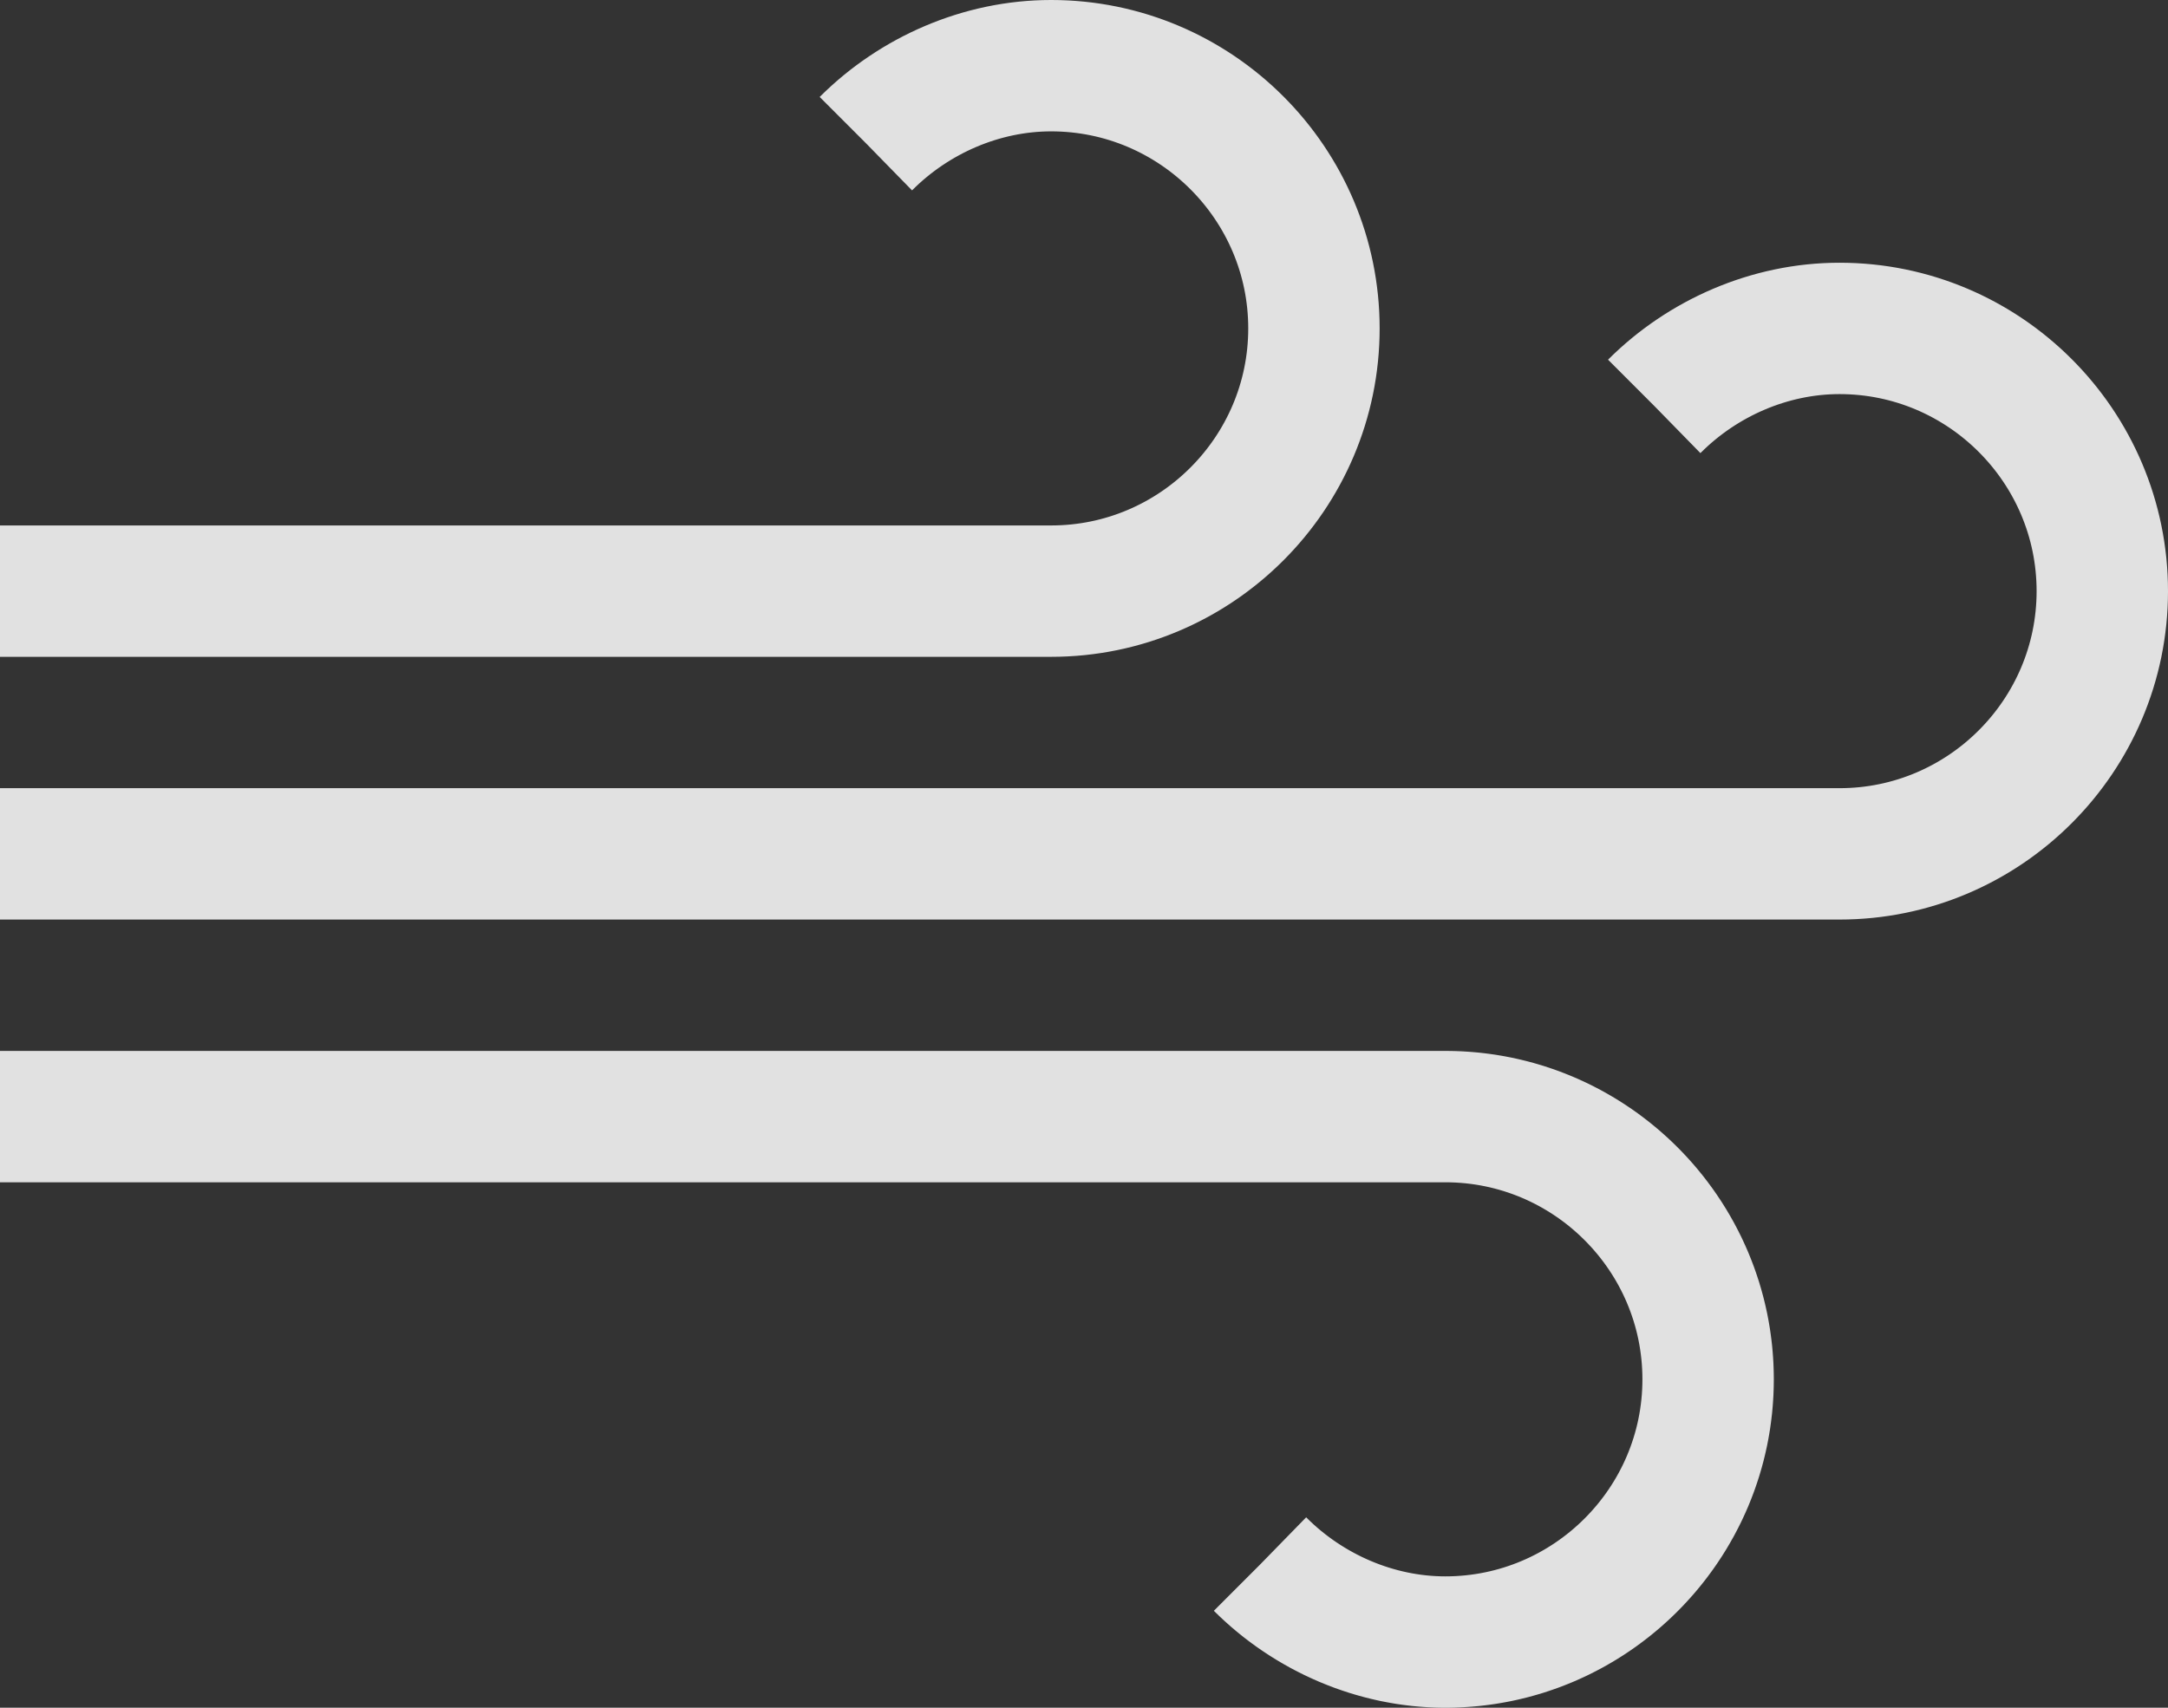 <svg width="66" height="52" viewBox="0 0 66 52" fill="none" xmlns="http://www.w3.org/2000/svg">

<rect x="0" y="0" width="66" height="52" fill="#333333" stroke="none"/>

<style>
    svg{background: #000b}
    
    #wind1{
        stroke-dasharray: 63.395;
        animation: dash1 5.5s ease-in-out infinite;
    }
    #wind2{
        stroke-dasharray: 87.395;
        animation: dash2 5.5s ease-in-out infinite;
    }
    #wind3{
        stroke-dasharray: 75.395;
        animation: dash3 5.5s ease-in-out infinite;
    }

    @keyframes dash1{
        0%{
            stroke-dashoffset: 63.395;
        }
        50%{
            stroke-dashoffset: 126.791;
        }
        100%{
            stroke-dashoffset: 190.186;
        }
    }
    @keyframes dash2{
        0%{
            stroke-dashoffset: 87.395;
        }
        50%{
            stroke-dashoffset: 174.791;
        }
        100%{
            stroke-dashoffset: 262.186;
        }
    }
    @keyframes dash3{
        0%{
            stroke-dashoffset: 75.395;
        }
        50%{
            stroke-dashoffset: 150.791;
        }
        100%{
            stroke-dashoffset: 226.186;
        }
    }
</style>

<g id="winds">
<path id="wind1" d="M26.367 4.367C27.837 2.898 29.878 2 32 2C36.408 2 40 5.592 40 10C40 14.408 36.408 18 32 18H0" stroke="white" stroke-opacity=".85" stroke-width="4"/>
<path id="wind2" d="M50.367 12.367C51.837 10.898 53.878 10 56 10C60.408 10 64 13.592 64 18C64 22.408 60.408 26 56 26H0" stroke="white" stroke-opacity=".85" stroke-width="4"/>
<path id="wind3" d="M38.367 47.633C39.837 49.102 41.878 50 44 50C48.408 50 52 46.408 52 42C52 37.592 48.408 34 44 34H0" stroke="white" stroke-opacity=".85" stroke-width="4"/>
</g>
</svg>
